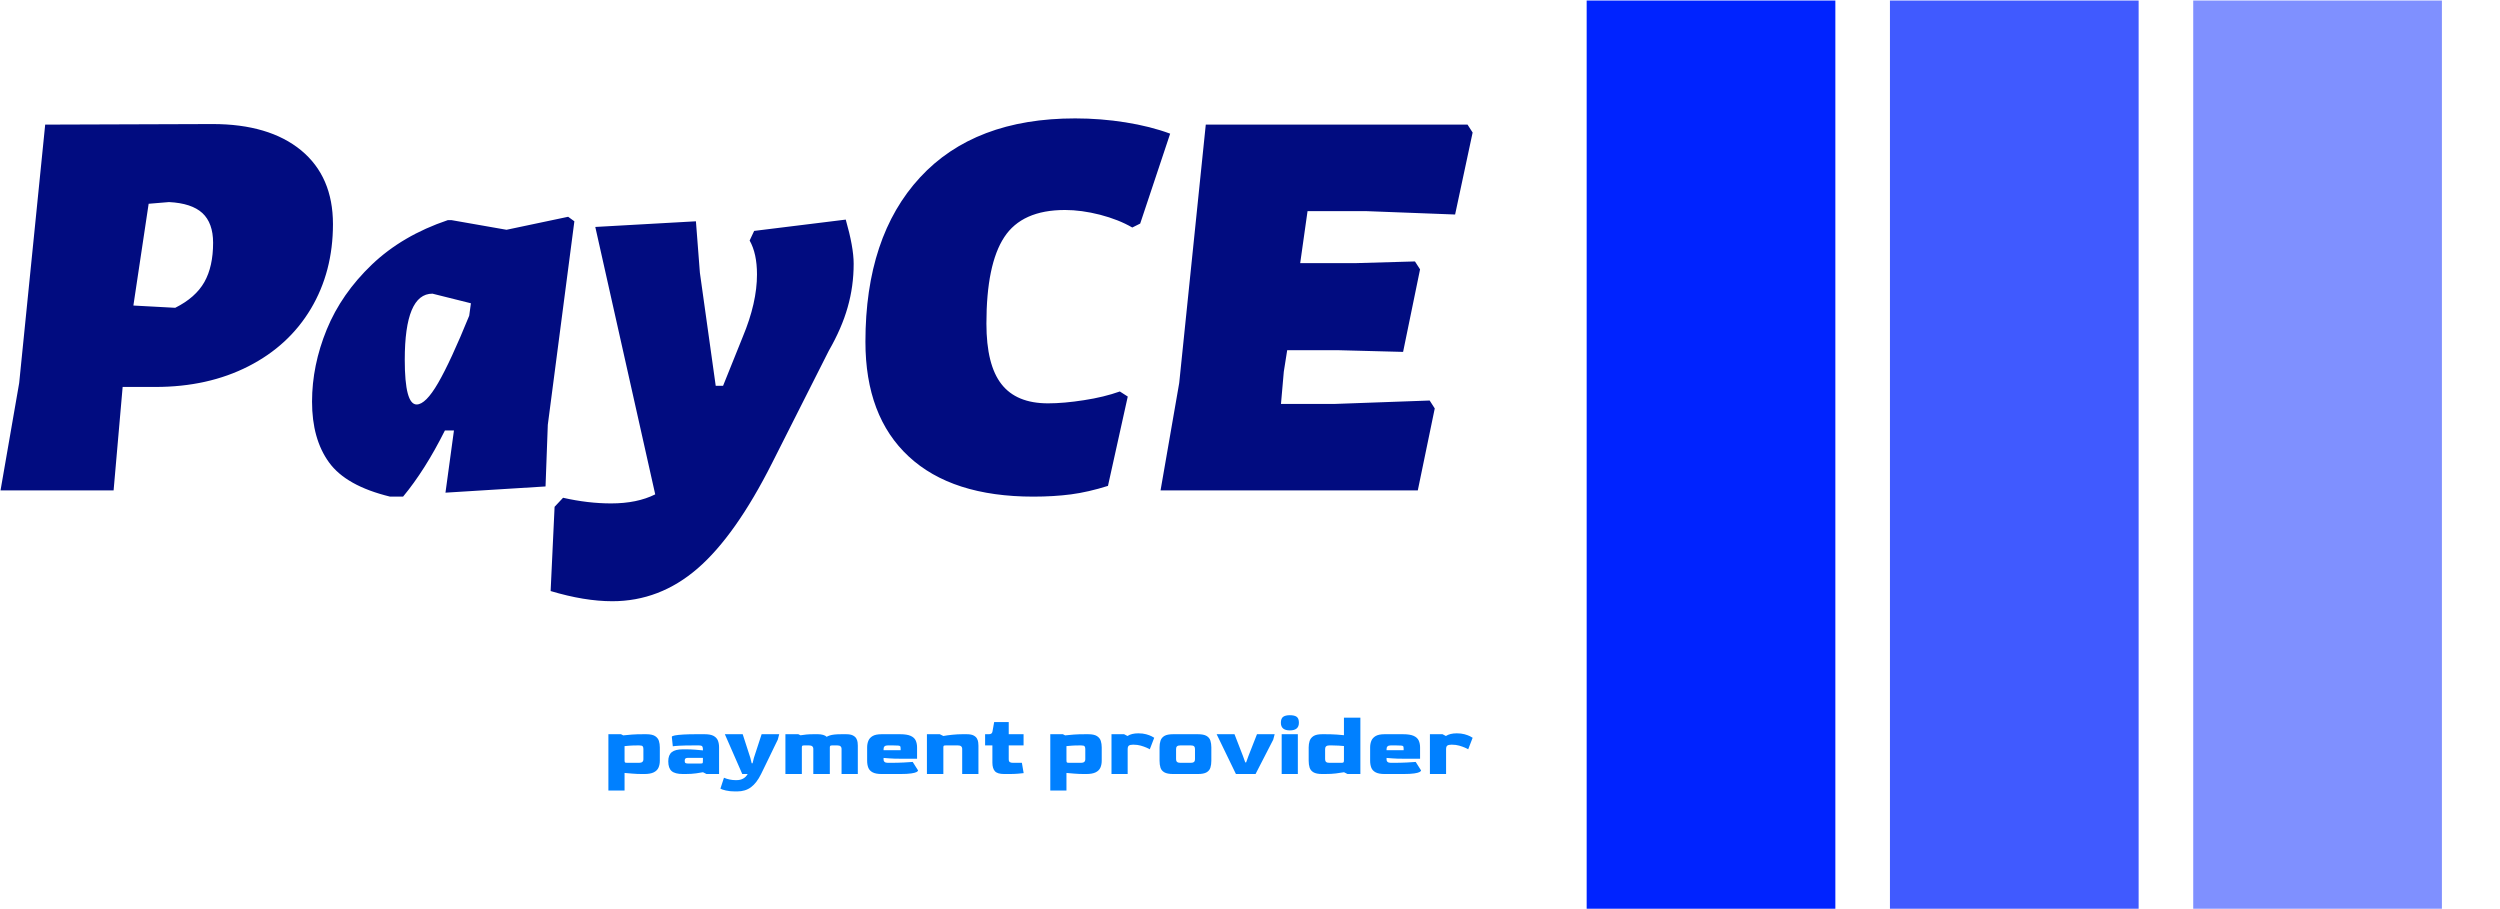 <svg xmlns="http://www.w3.org/2000/svg" version="1.1" xmlns:xlink="http://www.w3.org/1999/xlink" xmlns:svgjs="http://svgjs.dev/svgjs" width="2000" height="727" viewBox="0 0 2000 727"><g transform="matrix(1,0,0,1,-1.212,0.432)"><svg viewBox="0 0 396 144" data-background-color="#ffffff" preserveAspectRatio="xMidYMid meet" height="727" width="2000" xmlns="http://www.w3.org/2000/svg" xmlns:xlink="http://www.w3.org/1999/xlink"><g id="tight-bounds" transform="matrix(1,0,0,1,0.24,-0.086)"><svg viewBox="0 0 395.52 144.171" height="144.171" width="395.52"><g><svg viewBox="0 0 670.574 244.431" height="144.171" width="395.52"><g transform="matrix(1,0,0,1,0,31.81)"><svg viewBox="0 0 395.52 180.812" height="180.812" width="395.52"><g id="textblocktransform"><svg viewBox="0 0 395.52 180.812" height="180.812" width="395.52" id="textblock"><g><svg viewBox="0 0 395.52 129.714" height="129.714" width="395.52"><g transform="matrix(1,0,0,1,0,0)"><svg width="395.52" viewBox="1.6 -32.9 130.19 42.7" height="129.714" data-palette-color="#010c80"><path d="M20.35-32.4Q25.35-32.4 28.18-30.08 31-27.75 31-23.55L31-23.55Q31-19.35 29.05-16.07 27.1-12.8 23.53-10.98 19.95-9.15 15.3-9.15L15.3-9.15 12.4-9.15 11.6 0 1.6 0 3.25-9.5 5.55-32.35 20.35-32.4ZM17.05-16.15Q18.85-17.05 19.63-18.43 20.4-19.8 20.4-21.9L20.4-21.9Q20.4-23.65 19.45-24.53 18.5-25.4 16.5-25.5L16.5-25.5 14.7-25.35 13.35-16.35 17.05-16.15ZM51.8-24.2L52.35-23.8 50-5.8 49.8-0.35 40.95 0.2 41.7-5.3 40.9-5.3Q39.15-1.8 37.2 0.55L37.2 0.55 36.05 0.55Q32.15-0.4 30.65-2.48 29.15-4.55 29.15-7.85L29.15-7.85Q29.15-11.05 30.45-14.23 31.75-17.4 34.45-19.98 37.15-22.55 41.15-23.9L41.15-23.9 41.5-23.9 46.35-23.05 51.8-24.2ZM38.4-7.6Q39.2-7.6 40.3-9.5 41.4-11.4 43.05-15.45L43.05-15.45 43.2-16.55 39.8-17.4Q37.35-17.4 37.35-11.55L37.35-11.55Q37.35-7.6 38.4-7.6L38.4-7.6ZM76.35-23.95Q77.05-21.5 77.05-20.05L77.05-20.05Q77.05-18.05 76.52-16.2 76-14.35 74.85-12.35L74.85-12.35 69.85-2.45Q66.6 4 63.25 6.9 59.9 9.8 55.7 9.8L55.7 9.8Q53.25 9.8 50.25 8.9L50.25 8.9 50.6 1.45 51.35 0.65Q53.55 1.15 55.6 1.15L55.6 1.15Q57.9 1.15 59.5 0.35L59.5 0.35 54.2-23.3 63.1-23.8 63.45-19.25 64.85-9.25 65.5-9.25 67.25-13.6Q68.5-16.6 68.5-19.1L68.5-19.1Q68.5-20.95 67.85-22.1L67.85-22.1 68.25-22.95 76.35-23.95ZM96.64-32.9Q98.89-32.9 101.09-32.55 103.29-32.2 105.04-31.55L105.04-31.55 102.39-23.6 101.69-23.25Q100.49-23.95 98.84-24.38 97.19-24.8 95.74-24.8L95.74-24.8Q91.94-24.8 90.37-22.4 88.79-20 88.79-14.75L88.79-14.75Q88.79-11.1 90.12-9.4 91.44-7.7 94.24-7.7L94.24-7.7Q95.64-7.7 97.42-7.98 99.19-8.25 100.59-8.75L100.59-8.75 101.29-8.3 99.54-0.4Q97.79 0.15 96.27 0.35 94.74 0.55 92.94 0.55L92.94 0.55Q85.74 0.55 81.92-3 78.09-6.55 78.09-13.15L78.09-13.15Q78.09-22.45 82.92-27.68 87.74-32.9 96.64-32.9L96.64-32.9ZM122.34-24.7L117.19-24.7 116.54-20.1 121.44-20.1 126.69-20.25 127.14-19.55 125.64-12.25 119.89-12.4 115.39-12.4 115.09-10.5 114.84-7.65 119.64-7.65 127.99-7.95 128.44-7.25 126.94 0 104.19 0 105.84-9.5 108.19-32.35 131.34-32.35 131.79-31.65 130.24-24.4 122.34-24.7Z" opacity="1" transform="matrix(1,0,0,1,0,0)" fill="#010c80" class="wordmark-text-0" data-fill-palette-color="primary" id="text-0"></path></svg></g></svg></g><g transform="matrix(1,0,0,1,163.31,160.336)"><svg viewBox="0 0 232.21 20.476" height="20.476" width="232.21"><g transform="matrix(1,0,0,1,0,0)"><svg width="232.21" viewBox="3 -33.1 486.46 42.9" height="20.476" data-palette-color="#0080ff"><path d="M12.1 9.3L3 9.3 3-22.4 10.1-22.4 11.35-21.75Q13.6-22 16.2-22.2 18.8-22.4 22.8-22.4L22.8-22.4 24.3-22.4Q27.65-22.4 29.28-21.35 30.9-20.3 31.43-18.63 31.95-16.95 31.95-15L31.95-15 31.95-7.45Q31.95-5.25 31.18-3.55 30.4-1.85 28.5-0.93 26.6 0 23.3 0L23.3 0 21.8 0Q19.1 0 16.43-0.23 13.75-0.45 12.1-0.6L12.1-0.6 12.1 9.3ZM13.65-6.3L13.65-6.3 20.3-6.3Q22.7-6.3 22.7-8.3L22.7-8.3 22.7-14.1Q22.7-15.1 22.3-15.6 21.9-16.1 20.3-16.1L20.3-16.1 19.85-16.1Q16.65-16.1 14.88-15.95 13.1-15.8 12.1-15.7L12.1-15.7 12.1-7.85Q12.1-6.75 12.33-6.53 12.55-6.3 13.65-6.3ZM46.4 0L44.9 0Q40.5 0 38.6-1.65 36.7-3.3 36.7-7.15L36.7-7.15Q36.7-10.7 38.67-12.3 40.65-13.9 44.9-13.9L44.9-13.9 46.45-13.9Q49.25-13.9 51.8-13.7 54.35-13.5 56.2-13.3L56.2-13.3 56.2-14.1Q56.2-14.8 55.9-15.45 55.6-16.1 53.8-16.1L53.8-16.1 51.3-16.1Q45.85-16.1 42.9-15.93 39.95-15.75 39.25-15.6L39.25-15.6 38.7-20.9Q38.7-21.4 40.45-21.73 42.2-22.05 45.25-22.23 48.3-22.4 52.2-22.4L52.2-22.4 57.2-22.4Q60.5-22.4 62.25-21.43 64-20.45 64.65-18.8 65.3-17.15 65.3-15L65.3-15 65.3 0 58.2 0 56.25-1Q55.05-0.75 52.42-0.38 49.8 0 46.4 0L46.4 0ZM47.8-5.9L47.8-5.9 54.7-5.9Q55.8-5.9 56-6.1 56.2-6.3 56.2-7.35L56.2-7.35 56.2-9.1 47.8-9.1Q46.85-9.1 46.4-8.75 45.95-8.4 45.95-7.4L45.95-7.4Q45.95-6.45 46.4-6.18 46.85-5.9 47.8-5.9ZM75.5 9.8L74.15 9.8Q71.4 9.8 69.15 9.28 66.9 8.75 66.05 8.25L66.05 8.25 68.05 2.1Q69.55 2.75 71.27 3.1 73 3.45 74.55 3.45L74.55 3.45 75.1 3.45Q79.45 3.45 81.4 0L81.4 0 78.35 0 68.55-22.4 78.6-22.4 82.9-9.1 83.65-6.05 84.15-6.05 84.9-9.1 89.25-22.4 99.15-22.4 98.35-19.35Q97.4-17.4 96.17-14.88 94.95-12.35 93.65-9.65 92.35-6.95 91.12-4.45 89.9-1.95 88.95 0L88.95 0Q86.5 5 83.3 7.4 80.1 9.8 75.5 9.8L75.5 9.8ZM111.89 0L102.64 0 102.64-22.4 109.89-22.4 111.14-21.8Q112.59-22.05 114.42-22.23 116.24-22.4 118.34-22.4L118.34-22.4 121.04-22.4Q122.49-22.4 123.84-22.03 125.19-21.65 125.84-20.95L125.84-20.95Q126.69-21.4 127.69-21.73 128.69-22.05 130.27-22.23 131.84-22.4 134.29-22.4L134.29-22.4 136.79-22.4Q139.29-22.4 140.64-21.7 141.99-21 142.57-19.95 143.14-18.9 143.27-17.82 143.39-16.75 143.39-16L143.39-16 143.39 0 134.24 0 134.24-14.1Q134.24-16.1 131.84-16.1L131.84-16.1 129.04-16.1Q128.24-16.1 127.94-15.9 127.64-15.7 127.64-15L127.64-15 127.64 0 118.34 0 118.34-14.1Q118.34-16.1 115.94-16.1L115.94-16.1 113.39-16.1Q112.44-16.1 112.17-15.93 111.89-15.75 111.89-15L111.89-15 111.89 0ZM167.44 0L156.79 0Q153.49 0 151.72-0.95 149.94-1.9 149.29-3.58 148.64-5.25 148.64-7.45L148.64-7.45 148.64-15Q148.64-17 149.32-18.68 149.99-20.35 151.74-21.38 153.49-22.4 156.79-22.4L156.79-22.4 167.14-22.4Q171.04-22.4 173.12-21.48 175.19-20.55 175.97-18.88 176.74-17.2 176.74-15L176.74-15 176.74-8.6 167.99-8.6Q163.49-8.6 161.17-8.8 158.84-9 157.89-9.05L157.89-9.05 157.89-8.3Q157.84-6.3 160.29-6.3L160.29-6.3 161.84-6.3Q165.84-6.3 169.24-6.48 172.64-6.65 174.29-6.8L174.29-6.8 177.29-2.05Q177.29-1.55 176.44-1.1 175.59-0.65 173.47-0.33 171.34 0 167.44 0L167.44 0ZM157.89-14.1L157.89-13.4 167.49-13.4 167.49-14.1Q167.49-15.1 167.32-15.5 167.14-15.9 166.24-16 165.34-16.1 163.19-16.1L163.19-16.1 160.29-16.1Q157.89-16.1 157.89-14.1L157.89-14.1ZM191.54 0L182.29 0 182.29-22.4 189.54-22.4 191.54-21.4Q193.64-21.8 196.61-22.1 199.59-22.4 202.19-22.4L202.19-22.4 204.69-22.4Q207.19-22.4 208.54-21.7 209.89-21 210.46-19.95 211.04-18.9 211.16-17.82 211.29-16.75 211.29-16L211.29-16 211.29 0 202.14 0 202.14-14.1Q202.14-16.1 199.74-16.1L199.74-16.1 193.04-16.1Q192.09-16.1 191.81-15.93 191.54-15.75 191.54-15L191.54-15 191.54 0ZM228.84 0L225.74 0Q221.94 0 220.54-1.6 219.14-3.2 219.14-6.4L219.14-6.4 219.14-16.1 215.04-16.1 215.04-22.4 217.14-22.4Q217.99-22.4 218.51-22.73 219.04-23.05 219.19-23.9L219.19-23.9 220.14-29.25 228.34-29.25 228.34-22.4 236.69-22.4 236.69-16.1 228.34-16.1 228.34-8.35Q228.34-7.1 228.94-6.7 229.54-6.3 230.74-6.3L230.74-6.3 235.74-6.3 236.74-0.5Q235.69-0.35 233.54-0.18 231.39 0 228.84 0L228.84 0ZM260.83 9.3L251.73 9.3 251.73-22.4 258.83-22.4 260.08-21.75Q262.33-22 264.93-22.2 267.53-22.4 271.53-22.4L271.53-22.4 273.03-22.4Q276.38-22.4 278-21.35 279.63-20.3 280.16-18.63 280.68-16.95 280.68-15L280.68-15 280.68-7.45Q280.68-5.25 279.91-3.55 279.13-1.85 277.23-0.93 275.33 0 272.03 0L272.03 0 270.53 0Q267.83 0 265.16-0.23 262.48-0.45 260.83-0.6L260.83-0.6 260.83 9.3ZM262.38-6.3L262.38-6.3 269.03-6.3Q271.43-6.3 271.43-8.3L271.43-8.3 271.43-14.1Q271.43-15.1 271.03-15.6 270.63-16.1 269.03-16.1L269.03-16.1 268.58-16.1Q265.38-16.1 263.61-15.95 261.83-15.8 260.83-15.7L260.83-15.7 260.83-7.85Q260.83-6.75 261.06-6.53 261.28-6.3 262.38-6.3ZM295.28 0L286.18 0 286.18-22.4 293.28-22.4 295.18-21.4Q297.48-22.9 301.28-22.9L301.28-22.9Q303.78-22.9 305.68-22.38 307.58-21.85 308.75-21.25 309.93-20.65 310.23-20.4L310.23-20.4 307.73-13.9Q307.23-14.25 305.85-14.85 304.48-15.45 302.63-15.98 300.78-16.5 298.73-16.5L298.73-16.5 298.18-16.5Q296.78-16.5 296.03-16.03 295.28-15.55 295.28-13.95L295.28-13.95 295.28 0ZM334.78 0L320.88 0Q317.58 0 315.93-0.95 314.28-1.9 313.75-3.58 313.23-5.25 313.23-7.45L313.23-7.45 313.23-15Q313.23-17.1 313.78-18.78 314.33-20.45 315.95-21.43 317.58-22.4 320.88-22.4L320.88-22.4 334.78-22.4Q338.08-22.4 339.7-21.43 341.33-20.45 341.85-18.78 342.38-17.1 342.38-15L342.38-15 342.38-7.45Q342.38-5.25 341.85-3.58 341.33-1.9 339.7-0.95 338.08 0 334.78 0L334.78 0ZM324.88-6.3L324.88-6.3 330.83-6.3Q333.23-6.3 333.18-8.3L333.18-8.3 333.18-14.1Q333.18-15.1 332.65-15.6 332.13-16.1 330.83-16.1L330.83-16.1 324.93-16.1Q323.63-16.1 323.08-15.6 322.53-15.1 322.53-14.1L322.53-14.1 322.53-8.3Q322.48-6.3 324.88-6.3ZM367.27 0L356.22 0 345.37-22.4 355.42-22.4 360.17-10.15 361.47-6.55 361.97-6.55 363.27-10.15 368.07-22.4 378.02-22.4 377.22-19.35 367.27 0ZM386.57-24.55L386.57-24.55Q381.52-24.55 381.52-28.85L381.52-28.85Q381.52-31.25 382.79-32.18 384.07-33.1 386.57-33.1L386.57-33.1Q389.22-33.1 390.44-32.18 391.67-31.25 391.67-28.85L391.67-28.85Q391.67-24.55 386.57-24.55ZM391.07 0L381.97 0 381.97-22.4 391.07-22.4 391.07 0ZM406.27 0L404.77 0Q401.47 0 399.84-0.98 398.22-1.95 397.69-3.63 397.17-5.3 397.17-7.45L397.17-7.45 397.17-15Q397.17-16.9 397.69-18.57 398.22-20.25 399.84-21.33 401.47-22.4 404.77-22.4L404.77-22.4 406.32-22.4Q409.97-22.4 412.94-22.2 415.92-22 417.02-21.85L417.02-21.85 417.02-31.7 426.27-31.7 426.27 0 419.02 0 417.07-1Q414.97-0.65 412.54-0.33 410.12 0 406.27 0L406.27 0ZM408.82-6.3L408.82-6.3 415.47-6.3Q416.52-6.3 416.77-6.55 417.02-6.8 417.02-7.8L417.02-7.8 417.02-15.75Q415.77-15.85 414.07-15.98 412.37-16.1 410.32-16.1L410.32-16.1 408.82-16.1Q406.42-16.1 406.42-14.1L406.42-14.1 406.42-8.3Q406.42-7.3 406.97-6.8 407.52-6.3 408.82-6.3ZM450.56 0L439.91 0Q436.62 0 434.84-0.95 433.06-1.9 432.41-3.58 431.76-5.25 431.76-7.45L431.76-7.45 431.76-15Q431.76-17 432.44-18.68 433.12-20.35 434.87-21.38 436.62-22.4 439.91-22.4L439.91-22.4 450.26-22.4Q454.16-22.4 456.24-21.48 458.31-20.55 459.09-18.88 459.87-17.2 459.87-15L459.87-15 459.87-8.6 451.12-8.6Q446.62-8.6 444.29-8.8 441.96-9 441.01-9.05L441.01-9.05 441.01-8.3Q440.96-6.3 443.41-6.3L443.41-6.3 444.96-6.3Q448.96-6.3 452.37-6.48 455.76-6.65 457.41-6.8L457.41-6.8 460.41-2.05Q460.41-1.55 459.56-1.1 458.71-0.65 456.59-0.33 454.46 0 450.56 0L450.56 0ZM441.01-14.1L441.01-13.4 450.62-13.4 450.62-14.1Q450.62-15.1 450.44-15.5 450.26-15.9 449.37-16 448.46-16.1 446.31-16.1L446.31-16.1 443.41-16.1Q441.01-16.1 441.01-14.1L441.01-14.1ZM474.51 0L465.41 0 465.41-22.4 472.51-22.4 474.41-21.4Q476.71-22.9 480.51-22.9L480.51-22.9Q483.01-22.9 484.91-22.38 486.81-21.85 487.99-21.25 489.16-20.65 489.46-20.4L489.46-20.4 486.96-13.9Q486.46-14.25 485.09-14.85 483.71-15.45 481.86-15.98 480.01-16.5 477.96-16.5L477.96-16.5 477.41-16.5Q476.01-16.5 475.26-16.03 474.51-15.55 474.51-13.95L474.51-13.95 474.51 0Z" opacity="1" transform="matrix(1,0,0,1,0,0)" fill="#0080ff" class="slogan-text-1" data-fill-palette-color="secondary" id="text-1"></path></svg></g></svg></g></svg></g></svg></g><g transform="matrix(1,0,0,1,426.142,0)"><svg viewBox="0 0 244.431 244.431" height="244.431" width="244.431"><g data-palette-color="#0023ff"><rect width="66.811" height="244.431" fill="#0023ff" stroke="transparent" data-fill-palette-color="accent" x="0" fill-opacity="1"></rect><rect width="66.811" height="244.431" fill="#0023ff" stroke="transparent" data-fill-palette-color="accent" x="81.477" fill-opacity="0.75"></rect><rect width="66.811" height="244.431" fill="#0023ff" stroke="transparent" data-fill-palette-color="accent" x="162.954" fill-opacity="0.5"></rect></g></svg></g></svg></g><defs></defs></svg><rect width="395.52" height="144.171" fill="none" stroke="none" visibility="hidden"></rect></g></svg></g></svg>